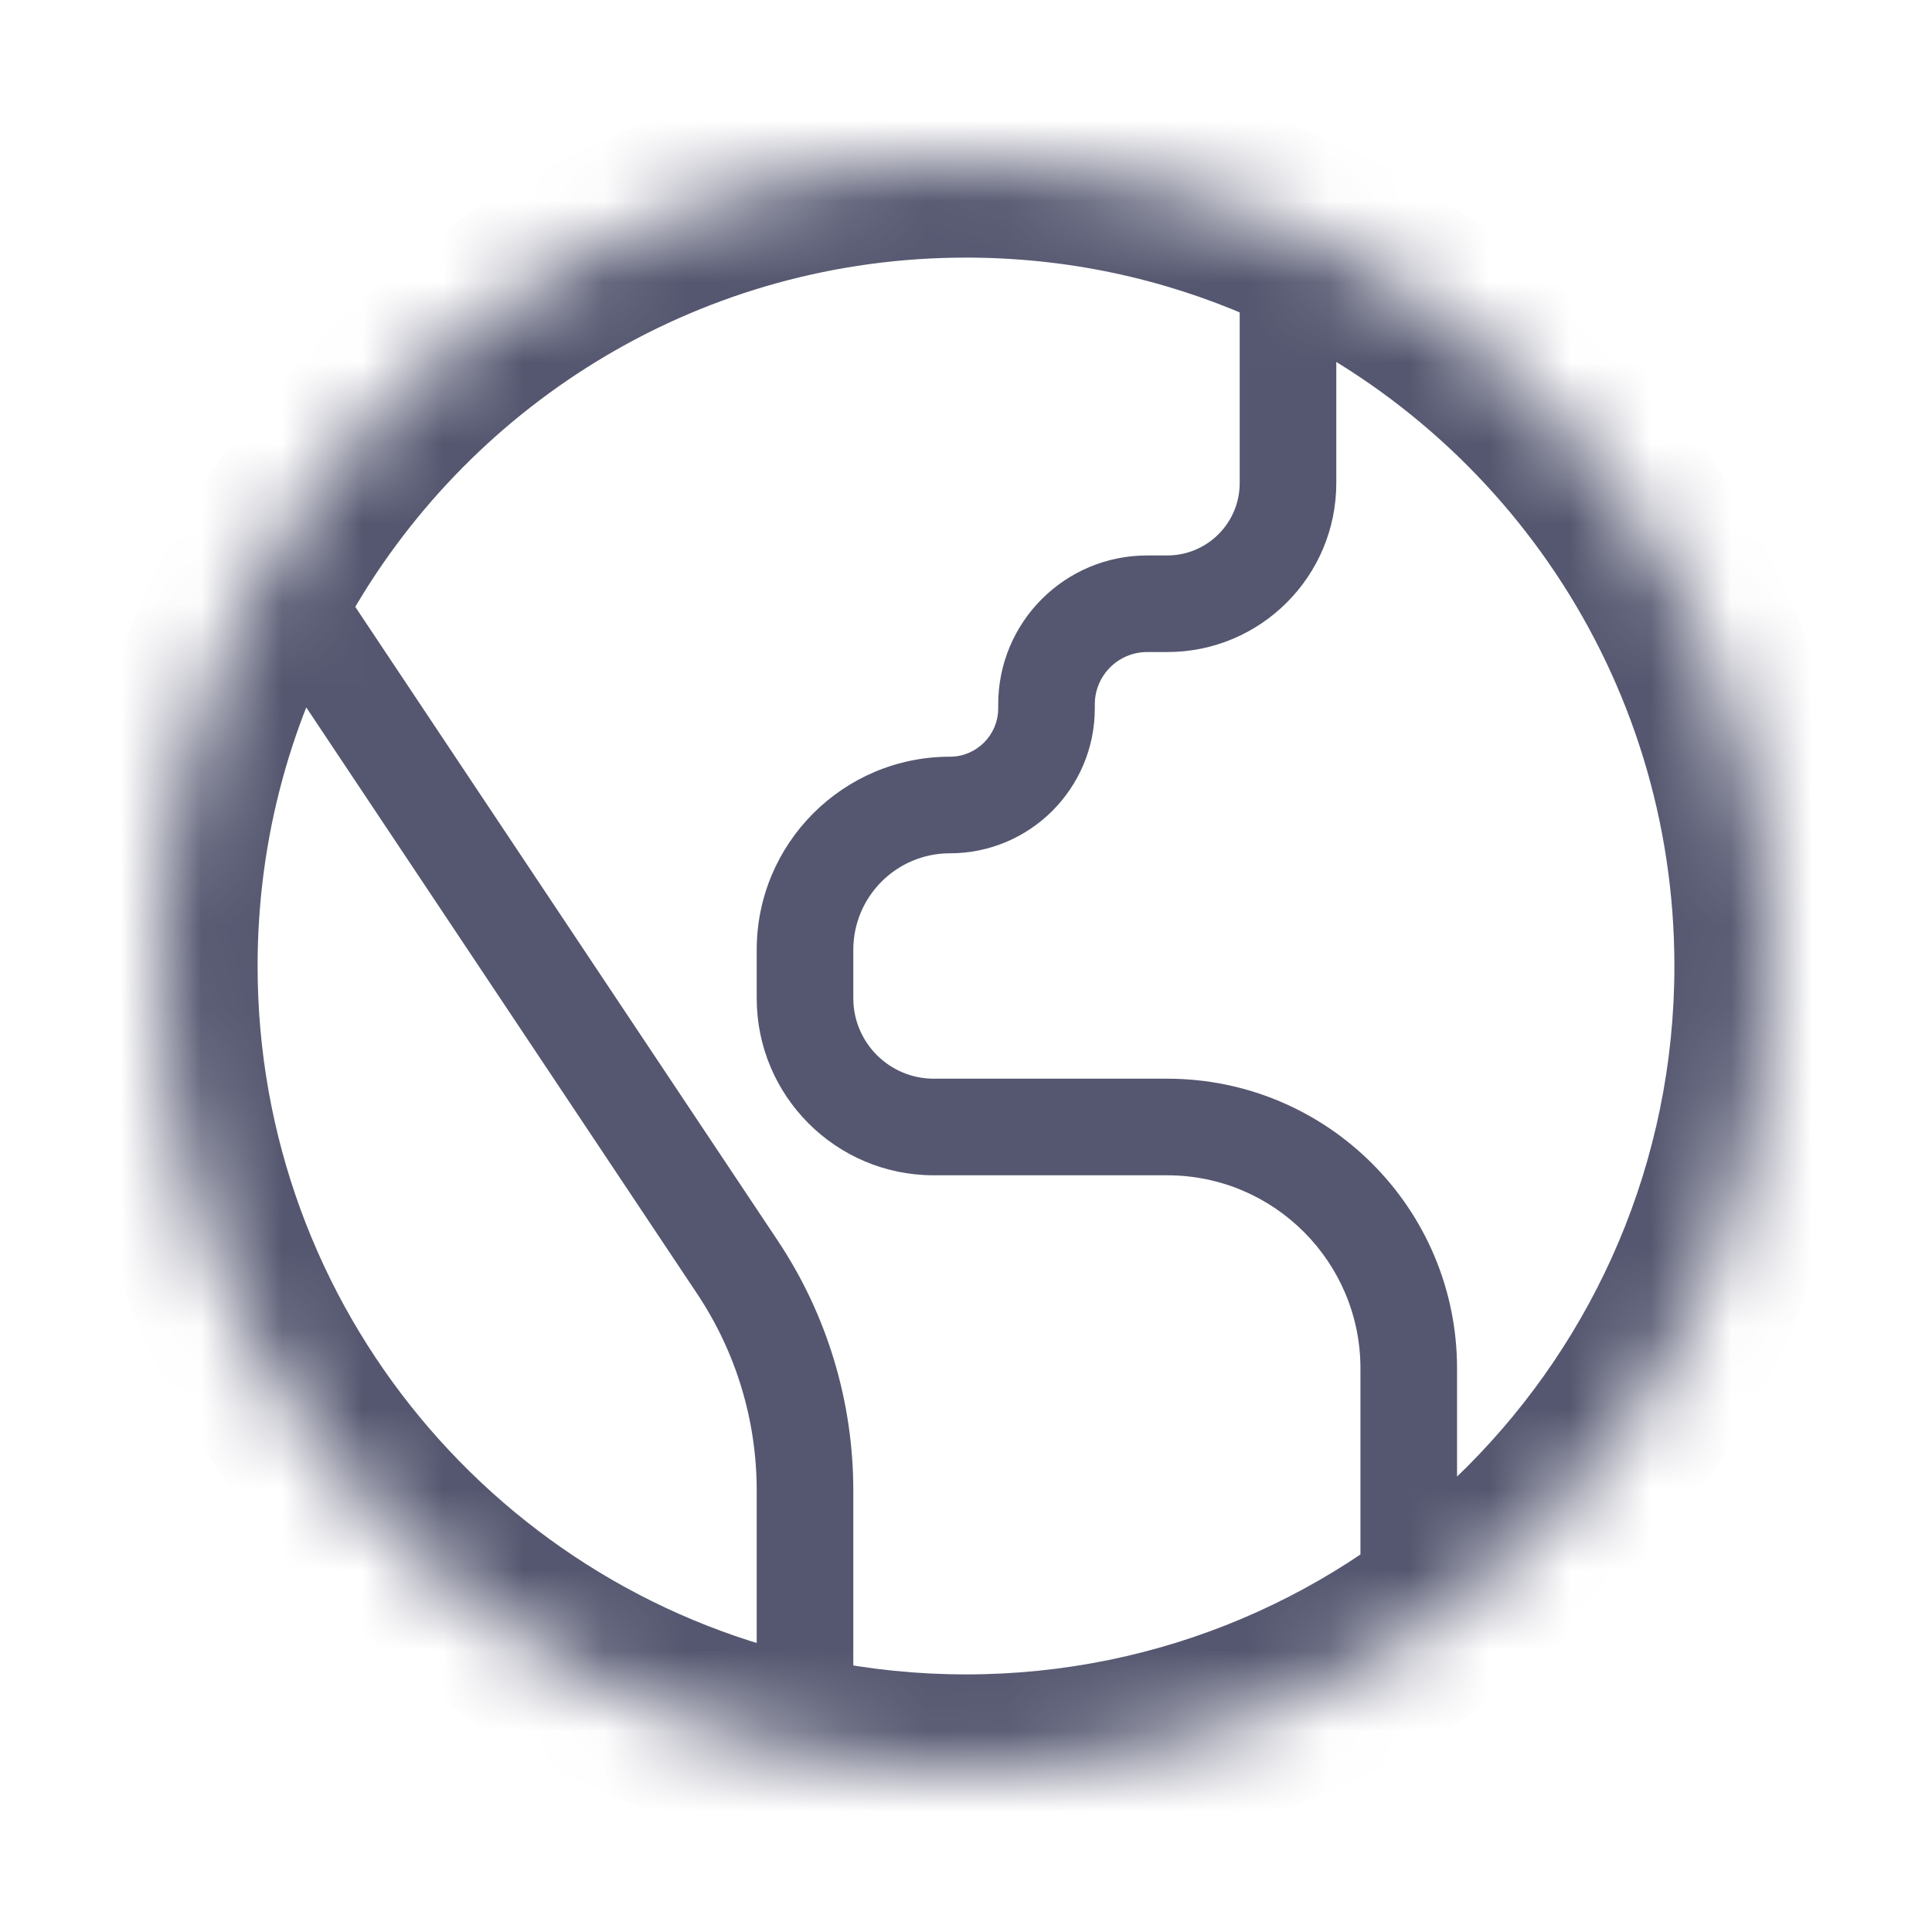<svg width="24" height="24" viewBox="0 0 24 24" fill="none" xmlns="http://www.w3.org/2000/svg">
<mask id="path-1-inside-1_402_14088" fill="white">
<path d="M22 12C22 17.523 17.523 22 12 22C11.315 22 10.646 21.931 10 21.8C5.436 20.873 2 16.838 2 12C2 10.18 2.486 8.474 3.336 7.004C5.064 4.013 8.297 2 12 2C13.422 2 14.775 2.297 16 2.832C19.532 4.375 22 7.899 22 12Z"/>
</mask>
<path d="M9.16 15.74L9.659 15.408L9.659 15.408L9.16 15.74ZM14.5 13.4H11.6V14.6H14.5V13.4ZM10.6 12.4V11.8H9.4V12.4H10.6ZM13.6 8.8V8.75H12.4V8.8H13.6ZM14.25 8.1H14.5V6.9H14.25V8.1ZM14.5 8.1C15.66 8.1 16.6 7.16 16.6 6H15.4C15.4 6.497 14.997 6.9 14.5 6.9V8.1ZM13.6 8.75C13.6 8.391 13.891 8.1 14.25 8.1V6.9C13.228 6.9 12.4 7.728 12.4 8.75H13.6ZM11.8 10.6C12.794 10.6 13.6 9.794 13.6 8.8H12.4C12.4 9.131 12.131 9.4 11.8 9.4V10.6ZM11.6 13.4C11.048 13.4 10.6 12.952 10.6 12.4H9.4C9.4 13.615 10.385 14.6 11.6 14.6V13.4ZM18.1 17C18.1 15.012 16.488 13.4 14.5 13.4V14.6C15.825 14.6 16.9 15.675 16.9 17H18.1ZM10.6 11.8C10.6 11.137 11.137 10.6 11.8 10.6V9.4C10.475 9.4 9.4 10.475 9.4 11.8H10.6ZM8.661 16.073C9.143 16.796 9.4 17.645 9.4 18.514H10.6C10.6 17.408 10.273 16.328 9.659 15.408L8.661 16.073ZM2.837 7.336L8.661 16.073L9.659 15.408L3.835 6.671L2.837 7.336ZM16.6 6V2.832H15.4V6H16.6ZM9.4 18.514V21.8H10.6V18.514H9.4ZM18.1 20.353V17H16.9V20.353H18.1ZM3.336 7.004L2.297 6.403L2.297 6.403L3.336 7.004ZM16 2.832L16.48 1.732L16.48 1.732L16 2.832ZM10 21.8L10.239 20.624L10 21.8ZM20.8 12C20.8 16.86 16.86 20.8 12 20.8V23.2C18.186 23.2 23.2 18.186 23.2 12H20.8ZM3.2 12C3.2 10.396 3.628 8.896 4.375 7.604L2.297 6.403C1.345 8.051 0.8 9.964 0.8 12H3.2ZM4.375 7.604C5.898 4.969 8.743 3.2 12 3.2V0.8C7.851 0.8 4.231 3.056 2.297 6.403L4.375 7.604ZM12 3.2C13.254 3.2 14.443 3.461 15.52 3.932L16.48 1.732C15.107 1.132 13.591 0.8 12 0.8V3.2ZM15.52 3.932C18.63 5.291 20.8 8.393 20.8 12H23.2C23.2 7.405 20.434 3.46 16.48 1.732L15.52 3.932ZM12 20.8C11.396 20.8 10.807 20.739 10.239 20.624L9.761 22.976C10.486 23.123 11.234 23.2 12 23.2V20.8ZM10.239 20.624C6.222 19.809 3.2 16.256 3.2 12H0.8C0.8 17.42 4.649 21.938 9.761 22.976L10.239 20.624Z" fill="#555770" mask="url(#path-1-inside-1_402_14088)"/>
</svg>
